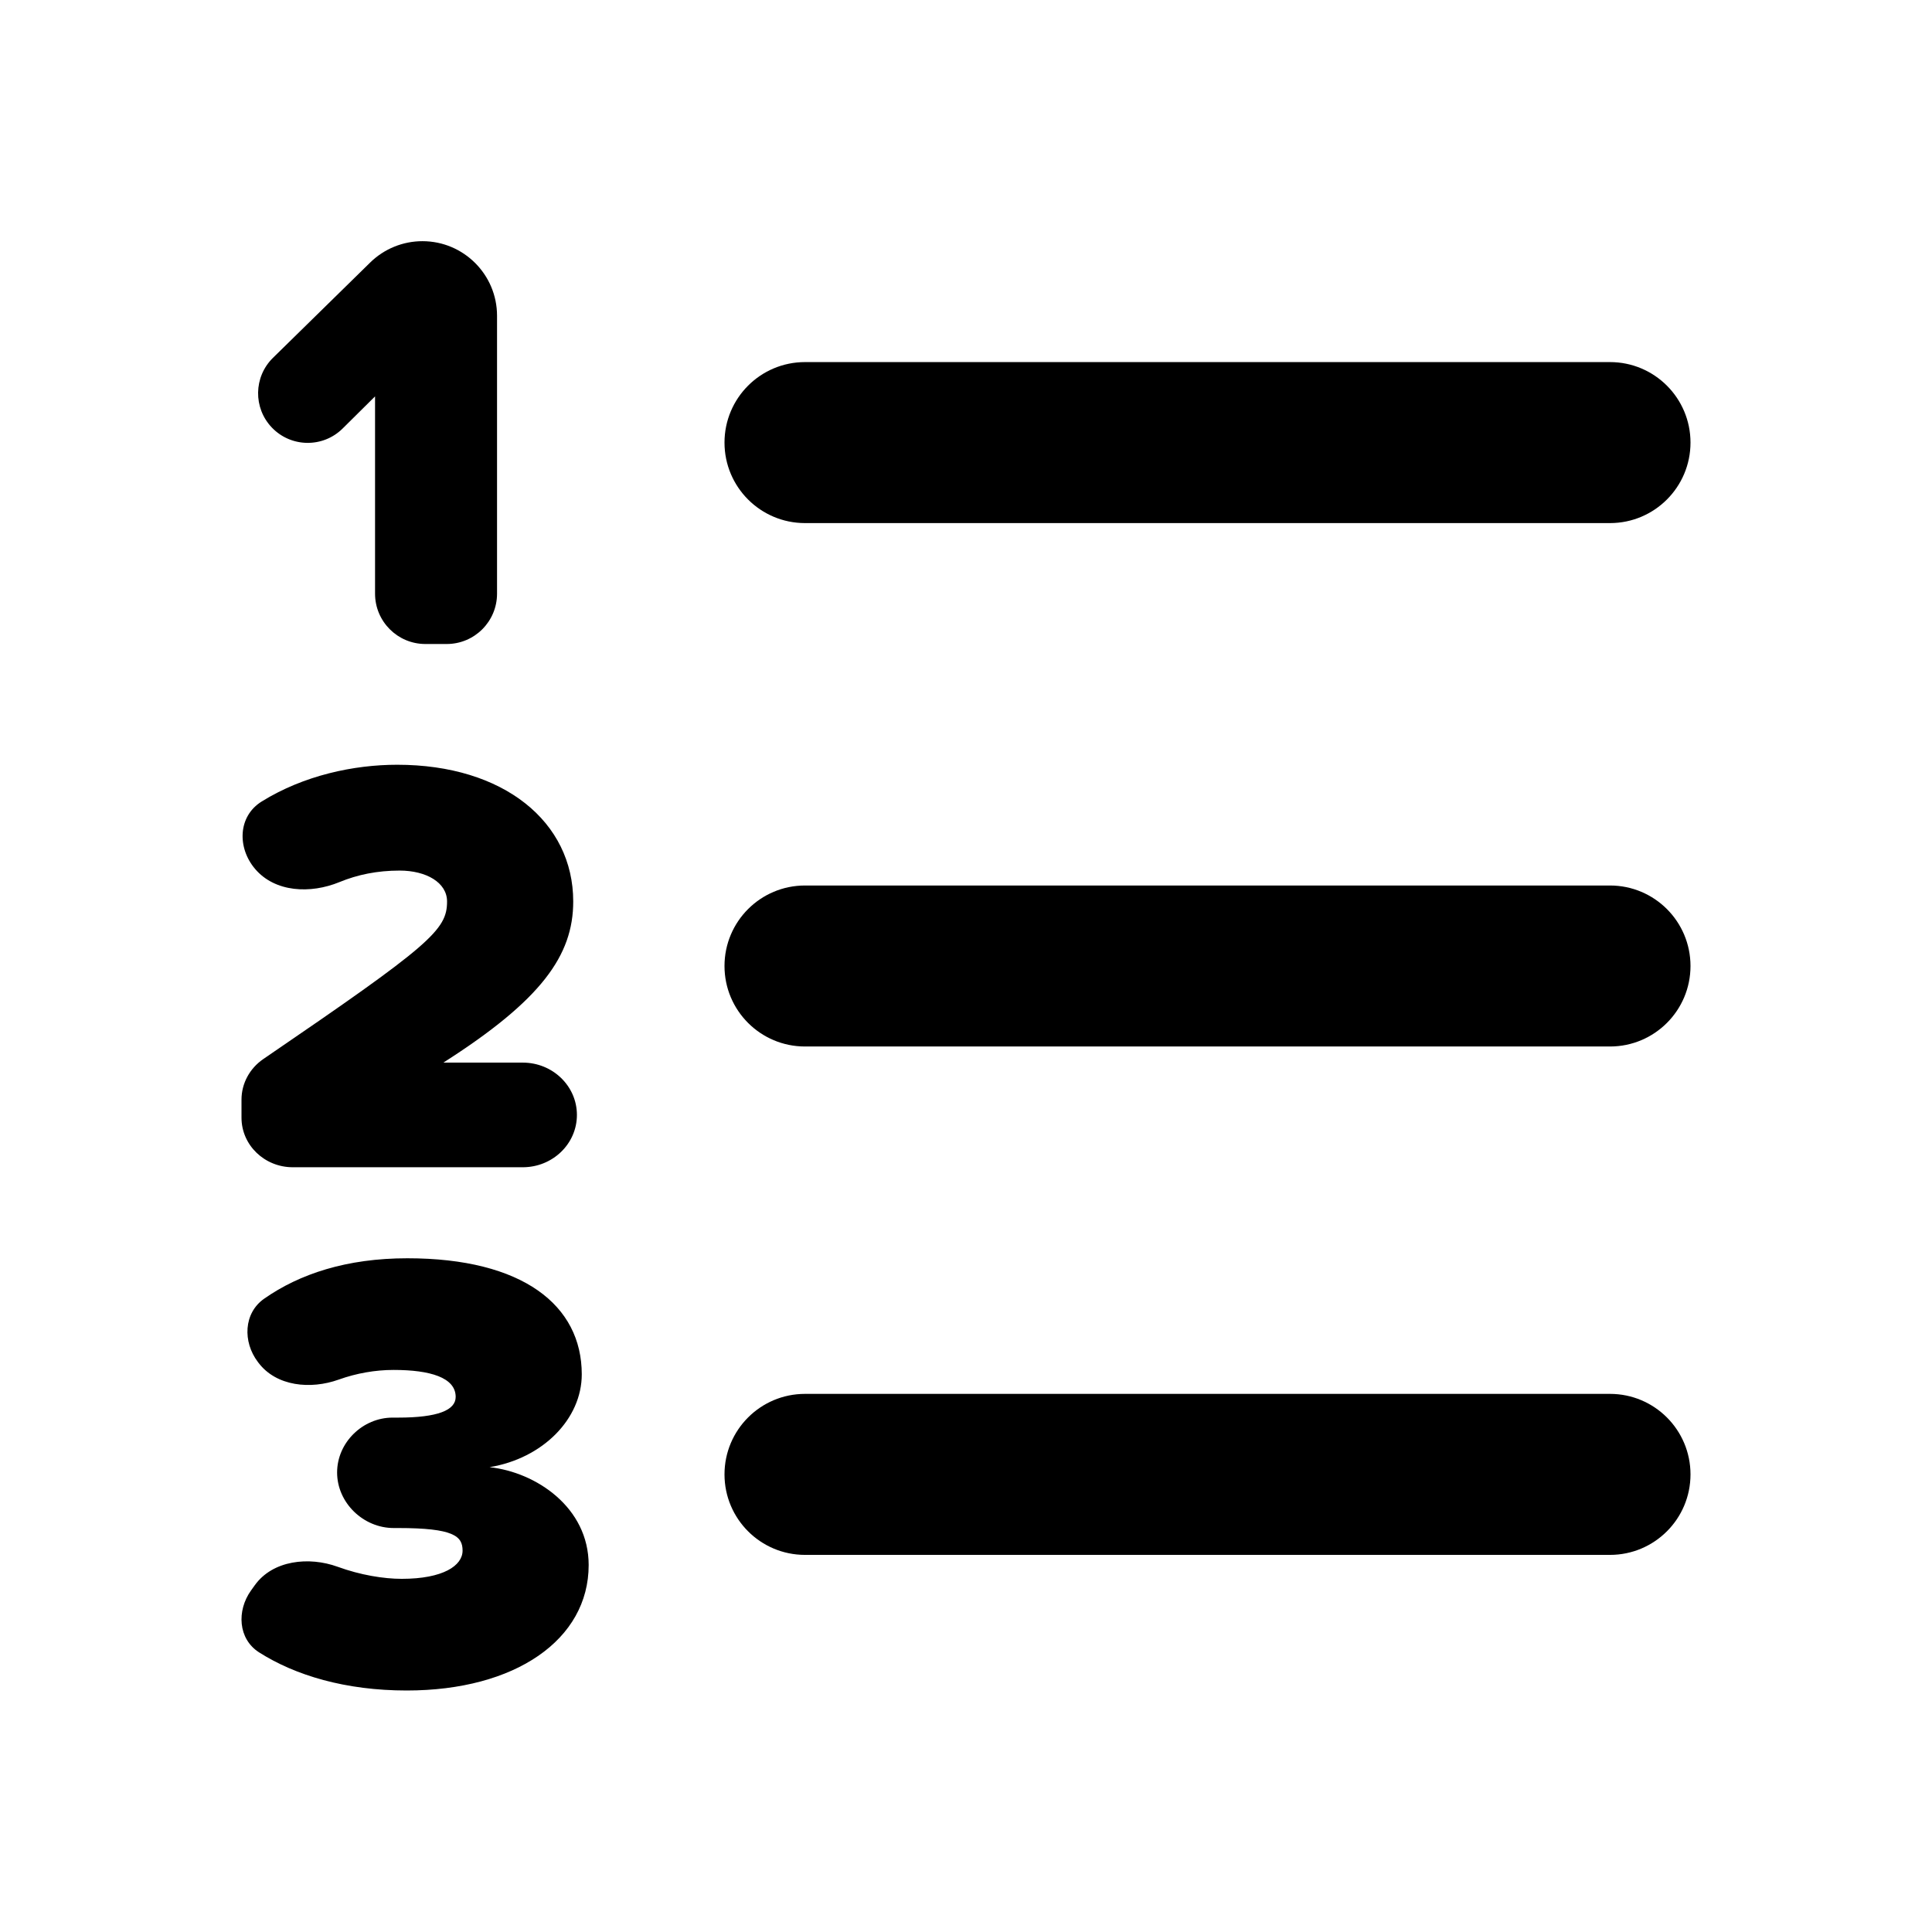 <svg xmlns="http://www.w3.org/2000/svg" viewBox="0 0 512 512">
<path d="M192 256C192 244.218 201.551 234.667 213.333 234.667H426.667C438.449 234.667 448 244.218 448 256C448 267.782 438.449 277.333 426.667 277.333H213.333C201.551 277.333 192 267.782 192 256Z" fill="black"/>
<path d="M192 117.291C192 105.508 201.551 95.957 213.333 95.957H426.667C438.449 95.957 448 105.508 448 117.291C448 129.073 438.449 138.624 426.667 138.624H213.333C201.551 138.624 192 129.073 192 117.291Z" fill="black"/>
<path d="M192 390.728C192 378.946 201.551 369.394 213.333 369.394H426.667C438.449 369.394 448 378.946 448 390.728C448 402.51 438.449 412.061 426.667 412.061H213.333C201.551 412.061 192 402.51 192 390.728Z" fill="black"/>
<path d="M77.592 309.333C70.085 309.333 64 303.455 64 296.203V291.405C64 287.136 66.175 283.117 69.784 280.654C114.118 250.399 118.475 246.466 118.475 238.905C118.475 233.863 112.93 230.712 105.916 230.712C99.965 230.712 94.745 231.794 89.948 233.766C82.28 236.918 72.888 236.496 67.6 230.273C62.835 224.666 63.036 216.319 69.357 212.401C80.561 205.458 93.798 202.667 105.264 202.667C133.48 202.667 151.91 217.792 151.91 238.905C151.91 253.243 143.429 265.059 117.496 281.603H138.536C146.463 281.603 152.889 287.811 152.889 295.468C152.889 303.126 146.463 309.333 138.536 309.333H77.592Z" fill="black"/>
<path d="M112.729 170.667C105.363 170.667 99.392 164.695 99.392 157.329V105.047L90.806 113.556C85.586 118.73 77.138 118.621 72.053 113.313C67.07 108.112 67.2 99.869 72.343 94.826L98.106 69.568C101.803 65.944 106.773 63.915 111.949 63.915C122.869 63.915 131.721 72.767 131.721 83.687V157.329C131.721 164.695 125.75 170.667 118.384 170.667H112.729Z" fill="black"/>
<path d="M68.663 437.896C63.092 434.35 62.682 426.849 66.531 421.483L67.524 420.099C72.274 413.478 81.842 412.427 89.499 415.216C95.528 417.413 101.702 418.408 106.461 418.408C117.433 418.408 122.587 414.917 122.587 410.927C122.587 407.103 120.259 404.942 105.463 404.942C105.126 404.942 104.765 404.943 104.384 404.944C96.326 404.977 89.337 398.282 89.337 390.224C89.337 382.29 96.112 375.679 104.046 375.682C104.573 375.682 105.05 375.682 105.463 375.682C116.103 375.682 120.758 373.687 120.758 370.196C120.758 365.042 113.942 363.047 104.3 363.047C99.456 363.047 94.481 363.916 89.754 365.61C82.324 368.271 73.234 367.427 68.482 361.125L68.313 360.901C64.307 355.588 64.546 347.994 69.995 344.175C79.377 337.6 91.871 333.455 107.957 333.455C138.547 333.455 154.174 345.924 154.174 364.211C154.174 376.015 143.867 386.488 129.736 388.816C142.038 390.146 156.003 399.456 156.003 414.75C156.003 434.534 136.552 448 107.791 448C91.575 448 78.264 444.006 68.663 437.896Z" fill="black"/>
</svg>
